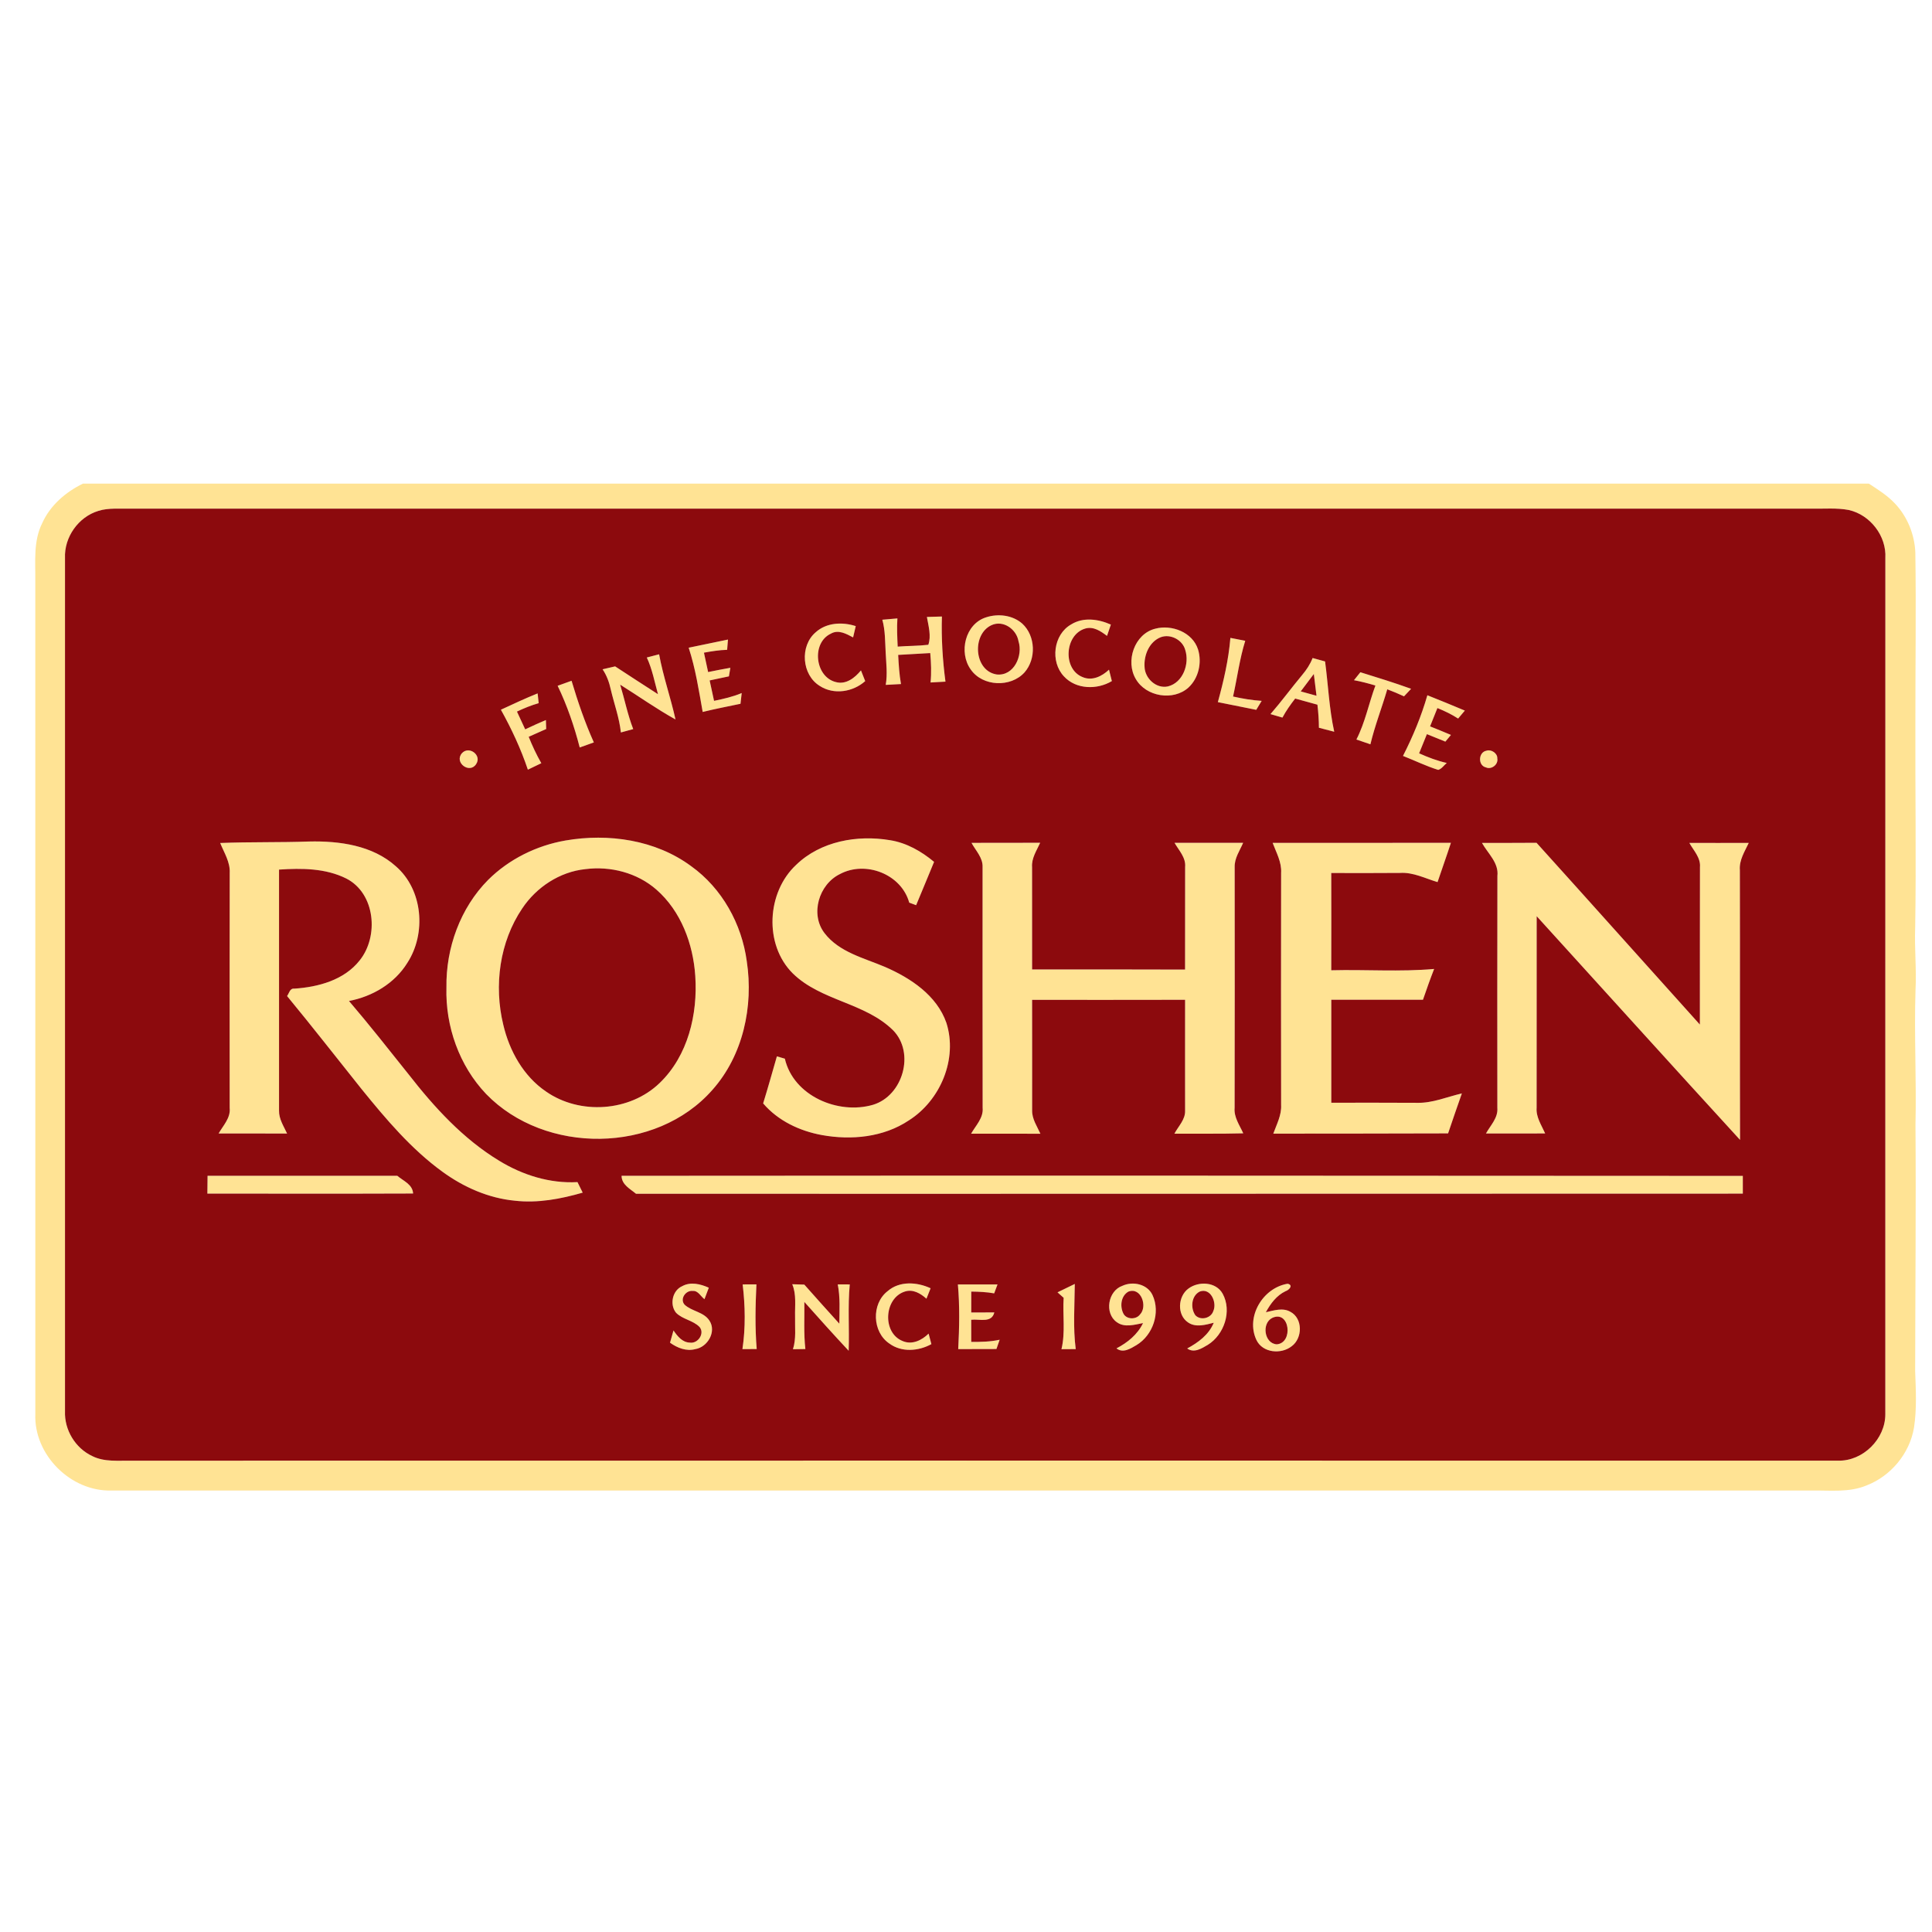<?xml version="1.0" encoding="utf-8"?>
<!DOCTYPE svg PUBLIC "-//W3C//DTD SVG 1.1//EN" "http://www.w3.org/Graphics/SVG/1.1/DTD/svg11.dtd">
<svg version="1.1" xmlns:cc="http://creativecommons.org/ns#" xmlns:svg="http://www.w3.org/2000/svg" xmlns:dc="http://purl.org/dc/elements/1.1/" xmlns:rdf="http://www.w3.org/1999/02/22-rdf-syntax-ns#" xmlns="http://www.w3.org/2000/svg" xmlns:xlink="http://www.w3.org/1999/xlink" x="0px" y="0px" width="216px" height="216px" viewBox="303.25 112 216 216" enable-background="new 303.25 112 216 216" xml:space="preserve">
<path fill="#FFE394" d="M312.526,166.069h199.662c1.036,0.675,2.1,1.341,2.947,2.253
	c1.37,1.459,2.161,3.432,2.251,5.426c0.099,6.402-0.003,12.807,0.006,19.212c-0.028,7.577,0.103,15.154-0.022,22.73
	c-0.093,2.343,0.163,4.686,0.036,7.03c-0.16,5.016,0.117,10.031-0.004,15.047c0.069,9.178-0.022,18.355-0.035,27.529
	c0.077,2.1,0.191,4.219-0.128,6.305c-0.48,2.897-2.59,5.431-5.323,6.479c-1.921,0.801-4.04,0.532-6.063,0.563
	c-63.379-0.003-126.758-0.003-190.135,0c-4.551,0.132-8.69-3.979-8.518-8.546c-0.003-31.05,0.003-62.103-0.003-93.156
	c0.022-2.157-0.23-4.458,0.775-6.457C308.864,168.498,310.593,167.01,312.526,166.069z M314.245,169.12
	c-2.238,0.678-3.828,2.941-3.729,5.278c0,31.789,0,63.582,0,95.374c-0.083,2.091,1.153,4.139,3.051,5.022
	c1.357,0.682,2.919,0.487,4.385,0.513c63.597-0.014,127.195-0.007,190.795-0.004c2.781,0.074,5.294-2.423,5.281-5.197
	c0.004-31.902-0.006-63.806,0.004-95.708c0.144-2.471-1.688-4.836-4.085-5.377c-1.354-0.259-2.737-0.125-4.104-0.15
	c-63.271,0.006-126.542,0.006-189.809,0C315.429,168.886,314.821,168.93,314.245,169.12L314.245,169.12z M413.511,181.014
	c1.344-0.436,2.951-0.247,4.033,0.711c1.488,1.37,1.574,3.94,0.249,5.451c-1.546,1.709-4.677,1.59-6.008-0.32
	C410.402,184.945,411.152,181.741,413.511,181.014z M414.113,181.888c-2.231,1.011-1.984,5.121,0.569,5.519
	c1.925,0.201,2.958-2.1,2.437-3.713C416.897,182.356,415.424,181.296,414.113,181.888L414.113,181.888z M401.894,181.286
	c0.561-0.048,1.124-0.096,1.688-0.147c-0.071,1.05-0.016,2.103,0.032,3.153c1.139-0.089,2.289-0.071,3.425-0.205
	c0.342-0.97,0.019-2.106-0.16-3.112c0.56-0.016,1.121-0.032,1.68-0.048c-0.073,2.431,0.077,4.876,0.397,7.282
	c-0.557,0.029-1.111,0.058-1.667,0.093c0.109-1.095,0.061-2.196-0.035-3.288c-1.197,0.067-2.391,0.135-3.585,0.205
	c0.058,1.088,0.122,2.18,0.314,3.259c-0.57,0.029-1.14,0.061-1.706,0.093c0.208-1.194,0.051-2.404-0.007-3.604
	C402.198,183.735,402.227,182.484,401.894,181.286L401.894,181.286z M423.008,181.811c1.357-0.845,3.044-0.602,4.437,0.019
	c-0.145,0.423-0.288,0.842-0.43,1.265c-0.697-0.521-1.501-1.085-2.423-0.826c-2.311,0.659-2.57,4.548-0.298,5.435
	c1.069,0.455,2.168-0.099,2.942-0.835c0.105,0.426,0.211,0.852,0.32,1.277c-1.646,0.989-4.002,0.947-5.353-0.522
	C420.646,185.985,421.011,182.938,423.008,181.811z M394.449,182.685c1.209-1.091,2.986-1.168,4.475-0.685
	c-0.099,0.422-0.198,0.842-0.297,1.264c-0.756-0.397-1.646-0.912-2.487-0.419c-2.192,1.024-1.783,4.836,0.563,5.413
	c1.14,0.311,2.126-0.483,2.804-1.306c0.157,0.4,0.313,0.8,0.474,1.197c-1.367,1.22-3.499,1.565-5.074,0.544
	C392.88,187.455,392.643,184.219,394.449,182.685L394.449,182.685z M432.4,182.291c1.847-0.496,4.181,0.391,4.792,2.314
	c0.451,1.463,0.07,3.21-1.072,4.264c-1.697,1.53-4.744,1.027-5.884-0.951C429.048,185.925,430.075,182.881,432.4,182.291z
	 M433.028,183.239c-1.294,0.503-1.905,2.02-1.815,3.326c0.045,1.287,1.31,2.459,2.608,2.177c1.697-0.413,2.439-2.532,1.94-4.079
	C435.456,183.537,434.118,182.839,433.028,183.239z M440.809,183.316c0.55,0.109,1.104,0.218,1.661,0.324
	c-0.634,2.033-0.899,4.158-1.363,6.232c1.053,0.236,2.119,0.419,3.2,0.486c-0.204,0.333-0.406,0.669-0.608,1.002
	c-1.431-0.288-2.861-0.573-4.292-0.861C440.053,188.149,440.61,185.749,440.809,183.316L440.809,183.316z M380.246,184.414
	c1.466-0.298,2.926-0.611,4.392-0.909c-0.022,0.288-0.07,0.858-0.093,1.146c-0.874,0.026-1.735,0.164-2.593,0.32
	c0.157,0.723,0.311,1.447,0.467,2.167c0.829-0.169,1.655-0.333,2.487-0.477c-0.042,0.24-0.125,0.717-0.163,0.957
	c-0.72,0.15-1.438,0.304-2.154,0.455c0.169,0.759,0.333,1.521,0.493,2.283c1.05-0.218,2.103-0.452,3.092-0.871
	c-0.045,0.4-0.089,0.8-0.135,1.2c-1.411,0.298-2.829,0.567-4.228,0.913C381.382,189.186,381.008,186.744,380.246,184.414z
	 M375.563,185.509c0.458-0.118,0.916-0.237,1.377-0.358c0.451,2.468,1.293,4.84,1.834,7.285c-2.132-1.181-4.123-2.599-6.188-3.892
	c0.5,1.651,0.833,3.354,1.46,4.968c-0.461,0.125-0.922,0.25-1.379,0.378c-0.176-1.639-0.752-3.191-1.127-4.789
	c-0.176-0.807-0.455-1.588-0.919-2.273c0.464-0.108,0.932-0.218,1.402-0.326c1.594,1.04,3.188,2.083,4.792,3.111
	C376.43,188.236,376.171,186.811,375.563,185.509z M450.001,185.566c0.465,0.128,0.926,0.256,1.394,0.384
	c0.351,2.619,0.454,5.272,1.023,7.859c-0.573-0.147-1.143-0.294-1.712-0.445c-0.004-0.861-0.064-1.723-0.167-2.58
	c-0.829-0.228-1.658-0.458-2.487-0.686c-0.524,0.676-1.021,1.374-1.424,2.129c-0.445-0.131-0.894-0.262-1.336-0.39
	c1.232-1.418,2.345-2.939,3.548-4.382C449.321,186.888,449.733,186.264,450.001,185.566L450.001,185.566z M448.673,189.299
	c0.586,0.163,1.176,0.323,1.764,0.486c-0.099-0.81-0.198-1.623-0.3-2.433C449.65,188.002,449.159,188.649,448.673,189.299z
	 M455.341,187.157c1.898,0.589,3.803,1.175,5.673,1.853c-0.267,0.282-0.529,0.56-0.791,0.842c-0.615-0.288-1.242-0.547-1.873-0.787
	c-0.599,2.058-1.39,4.062-1.886,6.149c-0.521-0.18-1.044-0.359-1.565-0.535c0.979-1.905,1.384-4.037,2.126-6.037
	c-0.79-0.237-1.588-0.445-2.397-0.595C454.865,187.749,455.101,187.455,455.341,187.157L455.341,187.157z M365.595,188.671
	c0.519-0.186,1.037-0.372,1.556-0.56c0.698,2.34,1.492,4.664,2.491,6.892c-0.528,0.189-1.053,0.377-1.579,0.566
	C367.455,193.207,366.655,190.87,365.595,188.671z M359.251,191.347c1.36-0.627,2.718-1.267,4.107-1.824
	c0.032,0.272,0.089,0.819,0.119,1.091c-0.839,0.24-1.643,0.57-2.43,0.941c0.308,0.662,0.615,1.325,0.922,1.988
	c0.765-0.365,1.533-0.717,2.314-1.044c0.01,0.25,0.022,0.752,0.032,1.005c-0.653,0.292-1.306,0.579-1.956,0.871
	c0.407,1.012,0.868,2.004,1.412,2.952c-0.505,0.237-1.005,0.477-1.504,0.723C361.489,195.729,360.438,193.485,359.251,191.347z
	 M462.831,189.73c1.401,0.558,2.8,1.127,4.192,1.716c-0.252,0.298-0.502,0.596-0.751,0.89c-0.73-0.474-1.515-0.848-2.317-1.174
	c-0.272,0.681-0.548,1.367-0.82,2.048c0.778,0.313,1.56,0.627,2.334,0.957c-0.154,0.186-0.468,0.56-0.624,0.749
	c-0.688-0.279-1.38-0.557-2.064-0.838c-0.289,0.717-0.58,1.43-0.871,2.145c0.995,0.448,2.021,0.838,3.092,1.079
	c-0.317,0.256-0.554,0.653-0.954,0.774c-1.351-0.416-2.625-1.05-3.94-1.562C461.212,194.346,462.159,192.071,462.831,189.73z
	 M469.448,195.927c0.525-0.176,1.238,0.292,1.2,0.865c0.138,0.682-0.656,1.287-1.267,1.004
	C468.459,197.589,468.52,196.085,469.448,195.927z M354.888,196.216c0.78-0.88,2.269,0.208,1.597,1.207
	C355.765,198.559,353.998,197.266,354.888,196.216z M366.469,205.969c4.802-0.829,10.073-0.077,14.055,2.871
	c3.454,2.472,5.66,6.463,6.22,10.643c0.762,5.029-0.416,10.516-3.851,14.373c-6.293,7.157-18.7,7.257-25.288,0.458
	c-3.012-3.159-4.567-7.577-4.442-11.918c-0.068-4.401,1.545-8.885,4.667-12.029C360.159,208.05,363.239,206.533,366.469,205.969
	L366.469,205.969z M368.697,209.17c-2.868,0.294-5.477,2.017-7.062,4.395c-2.542,3.758-3.179,8.63-2.119,12.999
	c0.685,2.923,2.25,5.752,4.776,7.468c3.777,2.638,9.376,2.271,12.708-0.95c3.169-3.048,4.27-7.692,3.982-11.966
	c-0.237-3.582-1.597-7.256-4.35-9.66C374.481,209.574,371.504,208.811,368.697,209.17z M392.259,208.693
	c2.734-2.65,6.847-3.377,10.503-2.759c1.847,0.294,3.501,1.242,4.919,2.423c-0.66,1.62-1.341,3.227-2.007,4.843
	c-0.192-0.071-0.579-0.218-0.771-0.288c-0.883-3.198-4.894-4.725-7.756-3.188c-2.346,1.148-3.352,4.481-1.709,6.606
	c1.636,2.128,4.392,2.769,6.748,3.768c2.865,1.245,5.797,3.175,6.872,6.257c1.284,4.036-0.672,8.675-4.2,10.906
	c-2.833,1.895-6.437,2.234-9.725,1.638c-2.487-0.454-4.901-1.597-6.562-3.539c0.538-1.745,1.031-3.506,1.536-5.26
	c0.295,0.086,0.593,0.17,0.89,0.26c0.96,4.171,5.97,6.29,9.856,5.156c3.342-1.005,4.718-5.787,2.257-8.319
	c-3.144-3.118-8.076-3.274-11.235-6.38C388.645,217.598,388.969,211.757,392.259,208.693z M327.868,206.248
	c3.31-0.131,6.623-0.048,9.932-0.167c3.387-0.08,7.1,0.422,9.712,2.775c3.024,2.628,3.416,7.51,1.273,10.8
	c-1.418,2.295-3.905,3.758-6.52,4.254c2.285,2.673,4.458,5.438,6.655,8.188c2.878,3.694,6.111,7.235,10.147,9.681
	c2.611,1.598,5.662,2.554,8.745,2.381c0.192,0.391,0.387,0.784,0.583,1.178c-2.452,0.705-5.016,1.194-7.573,0.903
	c-2.945-0.279-5.727-1.508-8.102-3.236c-3.505-2.545-6.316-5.884-9.027-9.222c-2.778-3.477-5.515-6.988-8.348-10.423
	c0.23-0.313,0.304-0.89,0.81-0.829c2.673-0.179,5.566-0.953,7.298-3.149c2.173-2.686,1.764-7.503-1.485-9.162
	c-2.314-1.159-5-1.168-7.522-0.999c0.006,8.982,0,17.967,0,26.949c-0.022,0.938,0.525,1.741,0.9,2.562
	c-2.555-0.011-5.105-0.004-7.657-0.007c0.512-0.896,1.357-1.738,1.238-2.853c-0.006-8.755-0.009-17.512,0.003-26.271
	C329.001,208.386,328.303,207.333,327.868,206.248L327.868,206.248z M411.865,206.232c2.558-0.009,5.118,0,7.679-0.009
	c-0.394,0.874-0.986,1.729-0.905,2.73c0.009,3.809,0.009,7.622,0.003,11.431c5.701,0.006,11.401-0.01,17.1,0.016
	c-0.004-3.825,0.003-7.65,0.007-11.473c0.099-1.056-0.699-1.85-1.185-2.701c2.558,0.006,5.114,0.003,7.672,0.003
	c-0.378,0.877-0.979,1.723-0.947,2.714c0.007,8.97,0.016,17.942-0.006,26.911c-0.097,1.054,0.557,1.94,0.966,2.855
	c-2.566,0.067-5.134,0.025-7.698,0.039c0.438-0.833,1.239-1.579,1.194-2.587c0.006-4.126-0.013-8.256,0-12.382
	c-5.701,0.013-11.401,0.01-17.103,0.007c0.013,4.123-0.003,8.245,0.003,12.369c-0.02,0.95,0.551,1.763,0.925,2.599
	c-2.586-0.01-5.166-0.003-7.749-0.003c0.513-0.916,1.398-1.761,1.29-2.895c-0.02-8.968-0.007-17.941-0.007-26.91
	C413.152,207.893,412.333,207.099,411.865,206.232L411.865,206.232z M445.533,206.235c6.645-0.016,13.287,0.013,19.932-0.007
	c-0.477,1.47-1.001,2.926-1.494,4.392c-1.38-0.407-2.721-1.121-4.196-1.024c-2.564,0.019-5.125,0.019-7.687,0.009
	c0.007,3.624,0.011,7.25,0,10.874c3.832-0.099,7.68,0.188,11.501-0.147c-0.444,1.137-0.851,2.289-1.247,3.441
	c-3.419,0-6.835,0.01-10.25,0c0,3.838,0.007,7.676,0,11.514c3.197,0,6.396-0.013,9.594,0.01c1.728,0.045,3.341-0.669,5.003-1.05
	c-0.519,1.488-1.04,2.974-1.54,4.469c-6.514,0.028-13.028,0.017-19.542,0.028c0.375-1.04,0.935-2.068,0.874-3.207
	c-0.013-8.646-0.017-17.292,0-25.94C446.557,208.396,445.943,207.323,445.533,206.235L445.533,206.235z M468.936,206.238
	c2.033-0.006,4.064,0.01,6.102-0.013c6.104,6.757,12.166,13.553,18.261,20.323c0.003-5.867-0.003-11.735,0.01-17.603
	c0.093-1.053-0.708-1.847-1.185-2.705c2.212,0,4.424,0.006,6.639-0.003c-0.451,0.967-1.085,1.928-0.992,3.044
	c0.025,10.054-0.01,20.108,0.02,30.16c-7.608-8.307-15.157-16.675-22.737-25.009c-0.009,7.138,0.007,14.273-0.006,21.412
	c-0.083,1.056,0.547,1.952,0.954,2.877c-2.209,0.011-4.414,0.004-6.619,0.007c0.502-0.912,1.369-1.748,1.273-2.868
	c-0.003-8.643-0.02-17.286,0.006-25.928C470.83,208.46,469.595,207.419,468.936,206.238z M326.434,245.447
	c0.009-0.666,0.016-1.329,0.022-1.991c7.071,0.006,14.142-0.003,21.21-0.003c0.675,0.58,1.716,0.954,1.771,1.984
	C341.77,245.467,334.104,245.447,326.434,245.447z M372.743,243.456c41.786-0.035,83.572-0.013,125.357,0.011
	c-0.003,0.658-0.003,1.32,0,1.983c-41.248-0.003-82.496,0.035-123.744,0.014C373.691,244.906,372.753,244.455,372.743,243.456z
	 M402.477,256.359c1.334-1.172,3.293-1.037,4.814-0.33c-0.157,0.391-0.311,0.777-0.464,1.169c-0.657-0.593-1.521-1.107-2.437-0.794
	c-2.317,0.749-2.522,4.628-0.214,5.531c1.05,0.451,2.145-0.096,2.891-0.836c0.08,0.296,0.237,0.881,0.313,1.176
	c-1.44,0.79-3.322,0.944-4.699-0.064C400.767,260.927,400.655,257.774,402.477,256.359z M443.718,261.807
	c-1.223-2.6,0.733-5.835,3.492-6.284c0.672,0.145,0.167,0.708-0.23,0.83c-1.011,0.482-1.684,1.396-2.205,2.355
	c0.884-0.189,1.876-0.541,2.736-0.052c1.415,0.737,1.38,2.965,0.147,3.857C446.474,263.446,444.406,263.26,443.718,261.807z
	 M445.485,259.345c-1.203,0.605-0.896,2.861,0.507,2.951C447.876,262.153,447.45,258.424,445.485,259.345z M379.526,255.793
	c0.941-0.52,2.046-0.237,2.967,0.173c-0.163,0.426-0.323,0.854-0.483,1.283c-0.42-0.311-0.718-0.979-1.313-0.922
	c-0.781-0.093-1.476,0.894-0.912,1.534c0.813,0.762,2.138,0.8,2.775,1.779c0.822,1.232-0.195,2.971-1.575,3.191
	c-1.005,0.271-2.017-0.135-2.827-0.718c0.135-0.454,0.263-0.911,0.388-1.37c0.441,0.641,0.983,1.339,1.837,1.361
	c0.883,0.138,1.687-1.021,1.079-1.745c-0.727-0.749-1.895-0.848-2.628-1.59C378.089,257.861,378.422,256.266,379.526,255.793
	L379.526,255.793z M386.28,255.6c0.512,0,1.027,0,1.539,0c-0.115,2.404-0.166,4.824,0.032,7.228c-0.535-0.003-1.066,0-1.597,0.004
	C386.613,260.454,386.565,257.985,386.28,255.6L386.28,255.6z M391.823,255.578c0.448,0.017,0.9,0.029,1.352,0.042
	c1.29,1.469,2.608,2.913,3.915,4.369c0.006-1.466,0.112-2.944-0.179-4.392c0.448,0.003,0.896,0.003,1.344,0.003
	c-0.23,2.465-0.032,4.945-0.122,7.417c-1.678-1.796-3.323-3.623-4.955-5.461c0.025,1.757-0.083,3.518,0.115,5.269
	c-0.464,0.003-0.925,0.01-1.389,0.02c0.377-1.179,0.208-2.42,0.237-3.63C392.109,257.999,392.31,256.73,391.823,255.578z
	 M410.38,262.832c0.125-2.404,0.176-4.83-0.038-7.231c1.475,0.009,2.955,0.007,4.43,0.003c-0.125,0.33-0.25,0.663-0.371,0.996
	c-0.846-0.15-1.706-0.188-2.562-0.199c-0.003,0.778-0.003,1.557-0.003,2.337c0.861-0.01,1.719-0.012,2.58-0.006
	c-0.295,1.229-1.668,0.71-2.583,0.822c0.003,0.823,0.003,1.646,0.003,2.472c1.063,0.009,2.132-0.01,3.176-0.241
	c-0.122,0.347-0.24,0.691-0.358,1.038C413.229,262.828,411.804,262.822,410.38,262.832z M421.481,256.484
	c0.644-0.308,1.287-0.624,1.931-0.938c-0.02,2.426-0.208,4.875,0.105,7.285c-0.531,0-1.063,0-1.595,0.01
	c0.455-1.883,0.119-3.832,0.244-5.746C421.936,256.89,421.708,256.689,421.481,256.484L421.481,256.484z M428.108,259.82
	c-1.415-0.999-0.983-3.512,0.63-4.066c1.172-0.541,2.791-0.198,3.367,1.041c0.912,1.962,0.042,4.484-1.792,5.588
	c-0.663,0.392-1.508,0.942-2.241,0.369c1.239-0.649,2.353-1.543,2.971-2.83C430.085,260.104,428.968,260.457,428.108,259.82z
	 M429.406,256.404c-0.823,0.467-0.963,1.601-0.586,2.4c0.311,0.724,1.428,0.769,1.879,0.16
	C431.577,258.078,430.831,255.86,429.406,256.404z M436.125,256.058c1.146-0.849,3.08-0.756,3.822,0.583
	c1.06,1.942,0.173,4.577-1.665,5.716c-0.682,0.4-1.536,0.954-2.302,0.404c1.236-0.666,2.417-1.531,2.968-2.875
	c-0.925,0.23-2,0.557-2.861-0.029C434.807,259.013,434.932,256.923,436.125,256.058L436.125,256.058z M437.393,256.394
	c-0.957,0.468-1.069,1.854-0.496,2.66c0.593,0.614,1.745,0.326,2.001-0.474C439.329,257.636,438.613,255.95,437.393,256.394"/>
<path fill="#8C0A0D" d="M314.245,169.12c0.576-0.189,1.184-0.234,1.79-0.25c63.267,0.006,126.538,0.006,189.809,0
	c1.366,0.025,2.749-0.108,4.104,0.15c2.397,0.541,4.229,2.907,4.085,5.377c-0.01,31.901,0,63.805-0.004,95.708
	c0.013,2.774-2.5,5.271-5.281,5.197c-63.6-0.003-127.198-0.01-190.795,0.004c-1.466-0.025-3.028,0.169-4.385-0.513
	c-1.898-0.884-3.134-2.932-3.051-5.022c0-31.792,0-63.584,0-95.374C310.417,172.061,312.007,169.798,314.245,169.12L314.245,169.12z
	 M413.511,181.014c-2.359,0.727-3.109,3.931-1.726,5.842c1.331,1.911,4.462,2.029,6.008,0.32c1.325-1.511,1.239-4.082-0.249-5.451
	C416.462,180.768,414.855,180.579,413.511,181.014z M401.894,181.286c0.333,1.197,0.305,2.449,0.375,3.681
	c0.058,1.2,0.214,2.41,0.006,3.604c0.566-0.032,1.136-0.064,1.706-0.093c-0.192-1.079-0.256-2.171-0.314-3.259
	c1.194-0.07,2.388-0.138,3.585-0.205c0.096,1.092,0.144,2.193,0.035,3.288c0.557-0.035,1.111-0.064,1.667-0.093
	c-0.32-2.406-0.47-4.852-0.397-7.282c-0.56,0.016-1.12,0.032-1.68,0.048c0.179,1.005,0.502,2.142,0.16,3.112
	c-1.136,0.134-2.286,0.115-3.425,0.205c-0.048-1.05-0.103-2.103-0.032-3.153C403.018,181.19,402.454,181.239,401.894,181.286z
	 M423.008,181.811c-1.997,1.127-2.362,4.174-0.804,5.813c1.351,1.469,3.707,1.511,5.353,0.522c-0.109-0.426-0.215-0.852-0.32-1.277
	c-0.774,0.736-1.873,1.29-2.942,0.835c-2.272-0.887-2.013-4.776,0.298-5.435c0.922-0.26,1.726,0.304,2.423,0.826
	c0.142-0.423,0.285-0.842,0.43-1.265C426.052,181.21,424.365,180.967,423.008,181.811L423.008,181.811z M394.449,182.685
	c-1.806,1.533-1.569,4.77,0.458,6.008c1.575,1.021,3.707,0.675,5.074-0.544c-0.161-0.397-0.317-0.797-0.474-1.197
	c-0.678,0.823-1.665,1.617-2.804,1.306c-2.346-0.576-2.756-4.388-0.563-5.413c0.842-0.493,1.731,0.022,2.487,0.419
	c0.099-0.422,0.198-0.842,0.297-1.264C397.435,181.517,395.658,181.594,394.449,182.685z M432.4,182.291
	c-2.324,0.589-3.352,3.633-2.164,5.628c1.14,1.978,4.187,2.48,5.884,0.951c1.143-1.054,1.523-2.801,1.072-4.264
	C436.58,182.682,434.246,181.796,432.4,182.291z M440.809,183.316c-0.199,2.433-0.756,4.833-1.402,7.183
	c1.431,0.288,2.861,0.573,4.292,0.861c0.202-0.333,0.404-0.669,0.608-1.002c-1.081-0.067-2.147-0.25-3.2-0.486
	c0.464-2.075,0.729-4.2,1.363-6.232C441.913,183.533,441.359,183.425,440.809,183.316L440.809,183.316z M380.246,184.414
	c0.762,2.331,1.136,4.772,1.565,7.183c1.399-0.346,2.817-0.615,4.228-0.913c0.045-0.4,0.09-0.8,0.135-1.2
	c-0.989,0.419-2.042,0.653-3.092,0.871c-0.16-0.762-0.324-1.524-0.493-2.283c0.717-0.15,1.434-0.304,2.154-0.455
	c0.038-0.24,0.122-0.717,0.163-0.957c-0.833,0.144-1.658,0.307-2.487,0.477c-0.157-0.72-0.311-1.443-0.467-2.167
	c0.858-0.157,1.719-0.294,2.593-0.32c0.022-0.288,0.071-0.858,0.093-1.146C383.172,183.802,381.712,184.116,380.246,184.414z
	 M375.563,185.509c0.608,1.303,0.868,2.728,1.251,4.104c-1.604-1.027-3.198-2.071-4.792-3.111c-0.471,0.108-0.938,0.218-1.402,0.326
	c0.464,0.685,0.743,1.466,0.919,2.273c0.375,1.597,0.951,3.149,1.127,4.789c0.458-0.128,0.918-0.253,1.379-0.378
	c-0.627-1.613-0.96-3.316-1.46-4.968c2.065,1.293,4.056,2.711,6.188,3.892c-0.541-2.445-1.383-4.817-1.834-7.285
	C376.479,185.272,376.021,185.39,375.563,185.509z M450.001,185.566c-0.269,0.698-0.681,1.322-1.161,1.889
	c-1.203,1.443-2.315,2.964-3.548,4.382c0.442,0.128,0.891,0.259,1.336,0.39c0.403-0.755,0.899-1.453,1.424-2.129
	c0.829,0.228,1.658,0.458,2.487,0.686c0.103,0.857,0.163,1.719,0.167,2.58c0.569,0.15,1.139,0.297,1.712,0.445
	c-0.569-2.586-0.673-5.24-1.023-7.859C450.927,185.822,450.466,185.694,450.001,185.566L450.001,185.566z M455.341,187.157
	c-0.24,0.298-0.477,0.592-0.714,0.89c0.81,0.15,1.607,0.358,2.397,0.595c-0.742,2-1.146,4.132-2.126,6.037
	c0.521,0.176,1.044,0.355,1.565,0.535c0.496-2.087,1.287-4.091,1.886-6.149c0.631,0.24,1.258,0.499,1.873,0.787
	c0.262-0.282,0.524-0.56,0.791-0.842C459.144,188.332,457.24,187.746,455.341,187.157L455.341,187.157z M365.595,188.671
	c1.06,2.199,1.86,4.536,2.468,6.898c0.525-0.189,1.05-0.377,1.579-0.566c-0.999-2.228-1.793-4.552-2.491-6.892
	C366.632,188.3,366.114,188.486,365.595,188.671z M359.251,191.347c1.188,2.138,2.238,4.382,3.015,6.703
	c0.5-0.247,0.999-0.486,1.504-0.723c-0.544-0.948-1.005-1.94-1.412-2.952c0.65-0.292,1.303-0.579,1.956-0.871
	c-0.01-0.253-0.022-0.755-0.032-1.005c-0.781,0.327-1.549,0.679-2.314,1.044c-0.308-0.663-0.615-1.326-0.922-1.988
	c0.788-0.372,1.591-0.701,2.43-0.941c-0.029-0.272-0.086-0.819-0.119-1.091C361.969,190.08,360.611,190.719,359.251,191.347z
	 M462.831,189.73c-0.672,2.34-1.619,4.616-2.725,6.783c1.315,0.512,2.59,1.146,3.94,1.562c0.4-0.122,0.637-0.518,0.954-0.774
	c-1.071-0.24-2.097-0.63-3.092-1.079c0.291-0.714,0.582-1.428,0.871-2.145c0.685,0.281,1.376,0.56,2.064,0.838
	c0.156-0.189,0.47-0.563,0.624-0.749c-0.774-0.33-1.556-0.644-2.334-0.957c0.272-0.681,0.548-1.367,0.82-2.048
	c0.803,0.326,1.587,0.701,2.317,1.174c0.249-0.294,0.499-0.592,0.751-0.89C465.631,190.857,464.233,190.288,462.831,189.73z
	 M469.448,195.927c-0.928,0.157-0.988,1.662-0.066,1.869c0.61,0.282,1.404-0.323,1.267-1.004
	C470.686,196.219,469.973,195.752,469.448,195.927z M354.888,196.216c-0.89,1.05,0.877,2.344,1.597,1.207
	C357.157,196.424,355.668,195.336,354.888,196.216z M366.469,205.969c-3.23,0.563-6.31,2.081-8.64,4.398
	c-3.121,3.144-4.734,7.628-4.667,12.029c-0.125,4.341,1.43,8.759,4.442,11.918c6.588,6.799,18.995,6.699,25.288-0.458
	c3.435-3.857,4.613-9.344,3.851-14.373c-0.56-4.18-2.765-8.171-6.219-10.643C376.542,205.892,371.271,205.14,366.469,205.969
	L366.469,205.969z M392.259,208.693c-3.291,3.063-3.614,8.905-0.384,12.125c3.159,3.105,8.092,3.262,11.235,6.38
	c2.461,2.532,1.085,7.314-2.257,8.319c-3.886,1.134-8.896-0.985-9.856-5.156c-0.297-0.09-0.595-0.174-0.89-0.26
	c-0.505,1.754-0.998,3.515-1.536,5.26c1.661,1.942,4.075,3.085,6.562,3.539c3.288,0.597,6.892,0.257,9.725-1.638
	c3.528-2.231,5.483-6.87,4.2-10.906c-1.076-3.082-4.007-5.013-6.872-6.257c-2.356-1-5.112-1.64-6.748-3.768
	c-1.643-2.125-0.637-5.458,1.709-6.606c2.862-1.537,6.873-0.01,7.756,3.188c0.192,0.07,0.58,0.217,0.771,0.288
	c0.666-1.617,1.348-3.224,2.007-4.843c-1.418-1.181-3.073-2.129-4.919-2.423C399.106,205.316,394.993,206.043,392.259,208.693z
	 M327.868,206.248c0.435,1.085,1.133,2.138,1.063,3.354c-0.013,8.758-0.01,17.516-0.003,26.271c0.119,1.114-0.727,1.956-1.238,2.853
	c2.551,0.003,5.102-0.004,7.657,0.007c-0.375-0.82-0.922-1.623-0.9-2.562c0-8.982,0.006-17.967,0-26.949
	c2.522-0.169,5.208-0.16,7.522,0.999c3.249,1.659,3.659,6.476,1.485,9.162c-1.732,2.196-4.625,2.971-7.298,3.149
	c-0.505-0.061-0.579,0.516-0.81,0.829c2.833,3.435,5.569,6.946,8.348,10.423c2.711,3.338,5.522,6.677,9.027,9.222
	c2.375,1.729,5.156,2.957,8.102,3.236c2.558,0.291,5.122-0.198,7.573-0.903c-0.195-0.394-0.39-0.787-0.583-1.178
	c-3.083,0.173-6.133-0.783-8.745-2.381c-4.037-2.445-7.27-5.986-10.147-9.681c-2.196-2.749-4.37-5.515-6.655-8.188
	c2.615-0.496,5.102-1.959,6.52-4.254c2.142-3.291,1.751-8.172-1.273-10.8c-2.612-2.353-6.325-2.854-9.712-2.775
	C334.491,206.199,331.178,206.117,327.868,206.248z M411.865,206.232c0.468,0.867,1.286,1.662,1.238,2.714
	c0,8.969-0.013,17.942,0.007,26.91c0.108,1.134-0.777,1.979-1.29,2.895c2.583,0,5.163-0.007,7.749,0.003
	c-0.374-0.836-0.944-1.648-0.925-2.599c-0.006-4.124,0.01-8.246-0.003-12.369c5.701,0.003,11.401,0.006,17.103-0.007
	c-0.013,4.126,0.006,8.256,0,12.382c0.045,1.008-0.756,1.754-1.194,2.587c2.564-0.014,5.132,0.028,7.698-0.039
	c-0.409-0.915-1.063-1.802-0.966-2.855c0.021-8.969,0.013-17.941,0.006-26.911c-0.032-0.992,0.569-1.837,0.947-2.714
	c-2.558,0-5.114,0.003-7.672-0.003c0.485,0.852,1.283,1.646,1.185,2.701c-0.004,3.822-0.011,7.647-0.007,11.473
	c-5.698-0.025-11.398-0.01-17.1-0.016c0.006-3.81,0.006-7.622-0.003-11.431c-0.081-1.001,0.512-1.856,0.905-2.73
	C416.984,206.232,414.423,206.222,411.865,206.232z M445.533,206.235c0.409,1.088,1.023,2.161,0.947,3.361
	c-0.017,8.648-0.013,17.295,0,25.94c0.061,1.139-0.499,2.167-0.874,3.207c6.514-0.012,13.028,0,19.542-0.028
	c0.5-1.495,1.021-2.98,1.54-4.469c-1.662,0.381-3.275,1.095-5.003,1.05c-3.198-0.022-6.396-0.01-9.594-0.01
	c0.007-3.838,0-7.676,0-11.514c3.415,0.01,6.831,0,10.25,0c0.396-1.152,0.803-2.305,1.247-3.441
	c-3.821,0.336-7.669,0.048-11.501,0.147c0.011-3.623,0.007-7.25,0-10.874c2.562,0.009,5.122,0.009,7.687-0.009
	c1.476-0.097,2.816,0.617,4.196,1.024c0.493-1.466,1.018-2.922,1.494-4.392C458.821,206.248,452.178,206.219,445.533,206.235
	L445.533,206.235z M468.936,206.238c0.659,1.181,1.895,2.222,1.725,3.694c-0.025,8.643-0.009,17.286-0.006,25.928
	c0.096,1.12-0.771,1.956-1.273,2.868c2.205-0.003,4.41,0.004,6.619-0.007c-0.407-0.925-1.037-1.821-0.954-2.877
	c0.013-7.139-0.003-14.273,0.006-21.412c7.58,8.334,15.129,16.703,22.737,25.009c-0.029-10.052,0.006-20.105-0.02-30.16
	c-0.093-1.117,0.541-2.078,0.992-3.044c-2.215,0.01-4.427,0.003-6.639,0.003c0.477,0.857,1.277,1.652,1.185,2.705
	c-0.013,5.867-0.007,11.735-0.01,17.603c-6.095-6.771-12.156-13.566-18.261-20.323C473,206.248,470.969,206.232,468.936,206.238
	L468.936,206.238z M326.434,245.447c7.669,0,15.336,0.02,23.002-0.01c-0.055-1.03-1.095-1.404-1.771-1.984
	c-7.068,0-14.139,0.009-21.21,0.003C326.45,244.118,326.444,244.781,326.434,245.447L326.434,245.447z M372.743,243.456
	c0.01,0.999,0.948,1.45,1.613,2.008c41.248,0.021,82.496-0.017,123.744-0.014c-0.003-0.663-0.003-1.325,0-1.983
	C456.315,243.443,414.529,243.421,372.743,243.456z M402.477,256.359c-1.822,1.415-1.709,4.568,0.205,5.852
	c1.376,1.009,3.258,0.854,4.699,0.064c-0.077-0.295-0.234-0.88-0.313-1.176c-0.746,0.74-1.841,1.287-2.891,0.836
	c-2.308-0.903-2.103-4.782,0.214-5.531c0.916-0.313,1.78,0.201,2.437,0.794c0.153-0.392,0.307-0.778,0.464-1.169
	C405.77,255.322,403.811,255.187,402.477,256.359z M443.718,261.807c0.688,1.453,2.756,1.639,3.94,0.707
	c1.232-0.893,1.268-3.12-0.147-3.857c-0.86-0.489-1.853-0.138-2.736,0.052c0.521-0.96,1.194-1.873,2.205-2.355
	c0.397-0.122,0.902-0.686,0.23-0.83C444.451,255.972,442.495,259.208,443.718,261.807z M379.526,255.793
	c-1.104,0.474-1.437,2.068-0.691,2.978c0.733,0.742,1.901,0.841,2.628,1.59c0.608,0.724-0.195,1.883-1.079,1.745
	c-0.854-0.022-1.396-0.721-1.837-1.361c-0.125,0.459-0.252,0.916-0.388,1.37c0.811,0.583,1.822,0.989,2.827,0.718
	c1.379-0.221,2.397-1.959,1.575-3.191c-0.637-0.979-1.962-1.018-2.775-1.779c-0.563-0.641,0.131-1.627,0.912-1.534
	c0.595-0.058,0.893,0.611,1.313,0.922c0.16-0.429,0.32-0.857,0.483-1.283C381.572,255.555,380.467,255.273,379.526,255.793
	L379.526,255.793z M386.28,255.6c0.285,2.385,0.333,4.854-0.026,7.231c0.531-0.004,1.063-0.007,1.597-0.004
	c-0.198-2.403-0.147-4.823-0.032-7.228C387.307,255.6,386.792,255.6,386.28,255.6L386.28,255.6z M391.823,255.578
	c0.487,1.152,0.285,2.421,0.317,3.637c-0.029,1.21,0.141,2.451-0.237,3.63c0.464-0.01,0.925-0.017,1.389-0.02
	c-0.199-1.751-0.09-3.512-0.115-5.269c1.632,1.838,3.277,3.665,4.955,5.461c0.089-2.472-0.109-4.952,0.122-7.417
	c-0.448,0-0.896,0-1.344-0.003c0.291,1.447,0.186,2.926,0.179,4.392c-1.306-1.456-2.625-2.9-3.915-4.369
	C392.723,255.607,392.272,255.594,391.823,255.578z M410.38,262.832c1.424-0.01,2.849-0.004,4.274-0.01
	c0.118-0.347,0.236-0.691,0.358-1.038c-1.044,0.231-2.112,0.25-3.176,0.241c0-0.826,0-1.648-0.003-2.472
	c0.915-0.112,2.288,0.406,2.583-0.822c-0.861-0.006-1.719-0.004-2.58,0.006c0-0.78,0-1.559,0.003-2.337
	c0.855,0.011,1.716,0.049,2.562,0.199c0.121-0.333,0.246-0.666,0.371-0.996c-1.476,0.004-2.955,0.006-4.43-0.003
	C410.556,258.002,410.505,260.427,410.38,262.832z M421.481,256.484c0.228,0.205,0.455,0.406,0.686,0.611
	c-0.125,1.914,0.211,3.863-0.244,5.746c0.532-0.01,1.063-0.01,1.595-0.01c-0.313-2.41-0.125-4.859-0.105-7.285
	C422.768,255.86,422.124,256.177,421.481,256.484z M428.108,259.82c0.86,0.637,1.978,0.284,2.935,0.102
	c-0.618,1.287-1.731,2.181-2.971,2.83c0.733,0.573,1.578,0.022,2.241-0.369c1.834-1.104,2.704-3.626,1.792-5.588
	c-0.576-1.239-2.195-1.582-3.367-1.041C427.124,256.308,426.693,258.821,428.108,259.82z M436.125,256.058
	c-1.193,0.864-1.318,2.955-0.038,3.799c0.861,0.586,1.937,0.26,2.861,0.029c-0.551,1.344-1.731,2.209-2.968,2.875
	c0.766,0.55,1.62-0.004,2.302-0.404c1.838-1.139,2.725-3.773,1.665-5.716C439.205,255.302,437.272,255.21,436.125,256.058
	L436.125,256.058z M414.113,181.888c1.312-0.592,2.784,0.467,3.006,1.805c0.521,1.613-0.512,3.915-2.437,3.713
	C412.127,187.01,411.881,182.9,414.113,181.888L414.113,181.888z M433.028,183.239c1.091-0.4,2.429,0.298,2.733,1.424
	c0.499,1.546-0.243,3.666-1.94,4.079c-1.299,0.282-2.563-0.89-2.608-2.177C431.122,185.259,431.734,183.742,433.028,183.239z
	 M448.673,189.299c0.486-0.65,0.977-1.296,1.464-1.946c0.102,0.81,0.201,1.623,0.3,2.433
	C449.849,189.622,449.259,189.462,448.673,189.299z M368.697,209.17c2.807-0.359,5.784,0.404,7.935,2.286
	c2.753,2.404,4.113,6.079,4.35,9.66c0.288,4.273-0.813,8.918-3.982,11.966c-3.332,3.221-8.931,3.588-12.708,0.95
	c-2.525-1.716-4.091-4.545-4.776-7.468c-1.06-4.369-0.422-9.241,2.119-12.999C363.22,211.187,365.829,209.465,368.697,209.17z
	 M429.406,256.404c1.425-0.544,2.171,1.674,1.293,2.561c-0.451,0.608-1.568,0.563-1.879-0.16
	C428.444,258.005,428.583,256.871,429.406,256.404z M437.393,256.394c1.22-0.444,1.937,1.242,1.505,2.187
	c-0.256,0.8-1.408,1.088-2.001,0.474C436.323,258.248,436.436,256.862,437.393,256.394z M445.485,259.345
	c1.966-0.922,2.392,2.808,0.507,2.951C444.589,262.207,444.281,259.951,445.485,259.345"/>
</svg>

